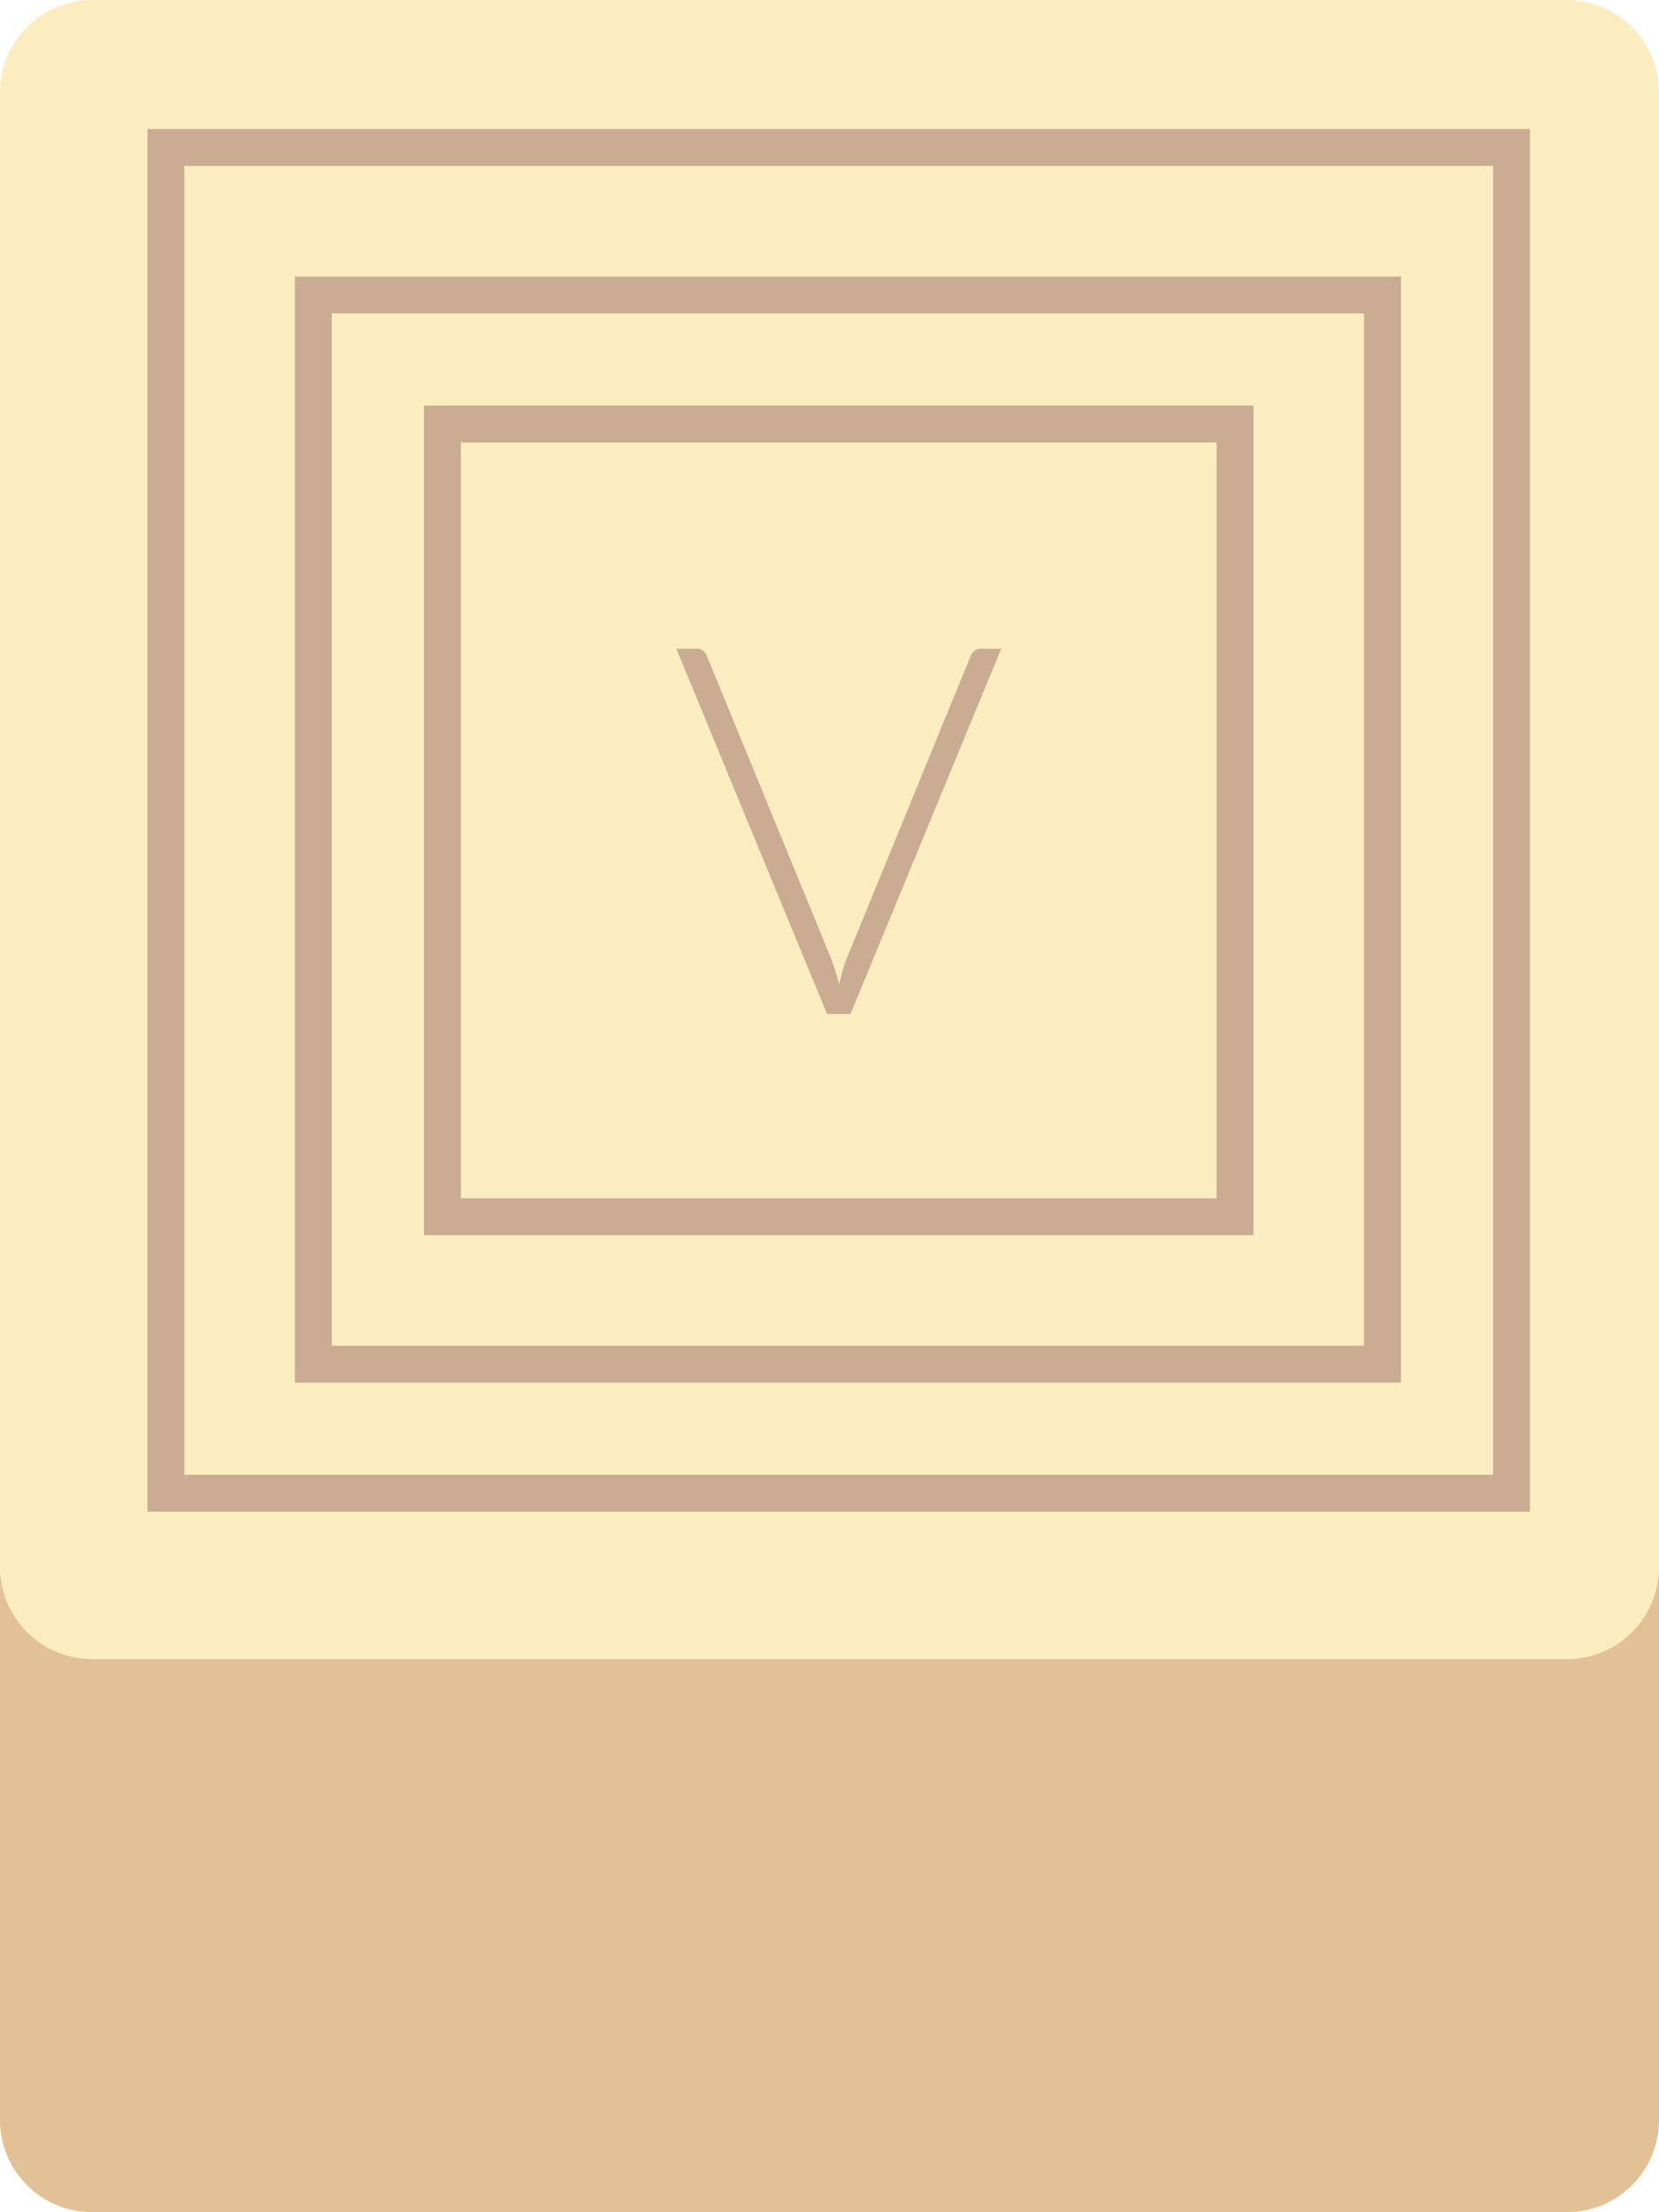 <svg width="90" height="120" viewBox="0 0 90 120" fill="none" xmlns="http://www.w3.org/2000/svg">
<rect y="60" width="90" height="30" fill="#E1C195"/>
<path d="M90 85C90 87.761 87.761 90 85 90L5 90C2.239 90 0 87.761 0 85L0 5C0 2.239 2.239 0 5 0L85 0C87.761 0 90 2.239 90 5L90 85Z" fill="#FBEDC0"/>
<path d="M0 90H90V115C90 117.761 87.761 120 85 120H5C2.239 120 0 117.761 0 115V90Z" fill="#E1C195"/>
<rect x="9" y="8" width="73" height="73" stroke="#C9AC91" stroke-width="2"/>
<rect x="17" y="16" width="58" height="58" stroke="#C9AC91" stroke-width="2"/>
<rect x="24" y="23" width="43" height="43" stroke="#C9AC91" stroke-width="2"/>
<g filter="url(#filter0_d_679_13897)">
<path d="M54.316 35.19L46.14 55H44.866L36.69 35.19H37.824C37.955 35.19 38.062 35.227 38.146 35.302C38.23 35.367 38.295 35.456 38.342 35.568L45.09 52.004C45.165 52.209 45.239 52.429 45.314 52.662C45.389 52.895 45.459 53.133 45.524 53.376C45.58 53.133 45.641 52.895 45.706 52.662C45.772 52.429 45.846 52.209 45.93 52.004L52.664 35.568C52.702 35.465 52.767 35.377 52.86 35.302C52.953 35.227 53.066 35.19 53.196 35.19H54.316Z" fill="#C9AC91"/>
</g>
<defs>
<filter id="filter0_d_679_13897" x="32.69" y="31.19" width="25.627" height="27.81" filterUnits="userSpaceOnUse" color-interpolation-filters="sRGB">
<feFlood flood-opacity="0" result="BackgroundImageFix"/>
<feColorMatrix in="SourceAlpha" type="matrix" values="0 0 0 0 0 0 0 0 0 0 0 0 0 0 0 0 0 0 127 0" result="hardAlpha"/>
<feOffset/>
<feGaussianBlur stdDeviation="2"/>
<feComposite in2="hardAlpha" operator="out"/>
<feColorMatrix type="matrix" values="0 0 0 0 1 0 0 0 0 1 0 0 0 0 1 0 0 0 0.3 0"/>
<feBlend mode="normal" in2="BackgroundImageFix" result="effect1_dropShadow_679_13897"/>
<feBlend mode="normal" in="SourceGraphic" in2="effect1_dropShadow_679_13897" result="shape"/>
</filter>
</defs>
</svg>

